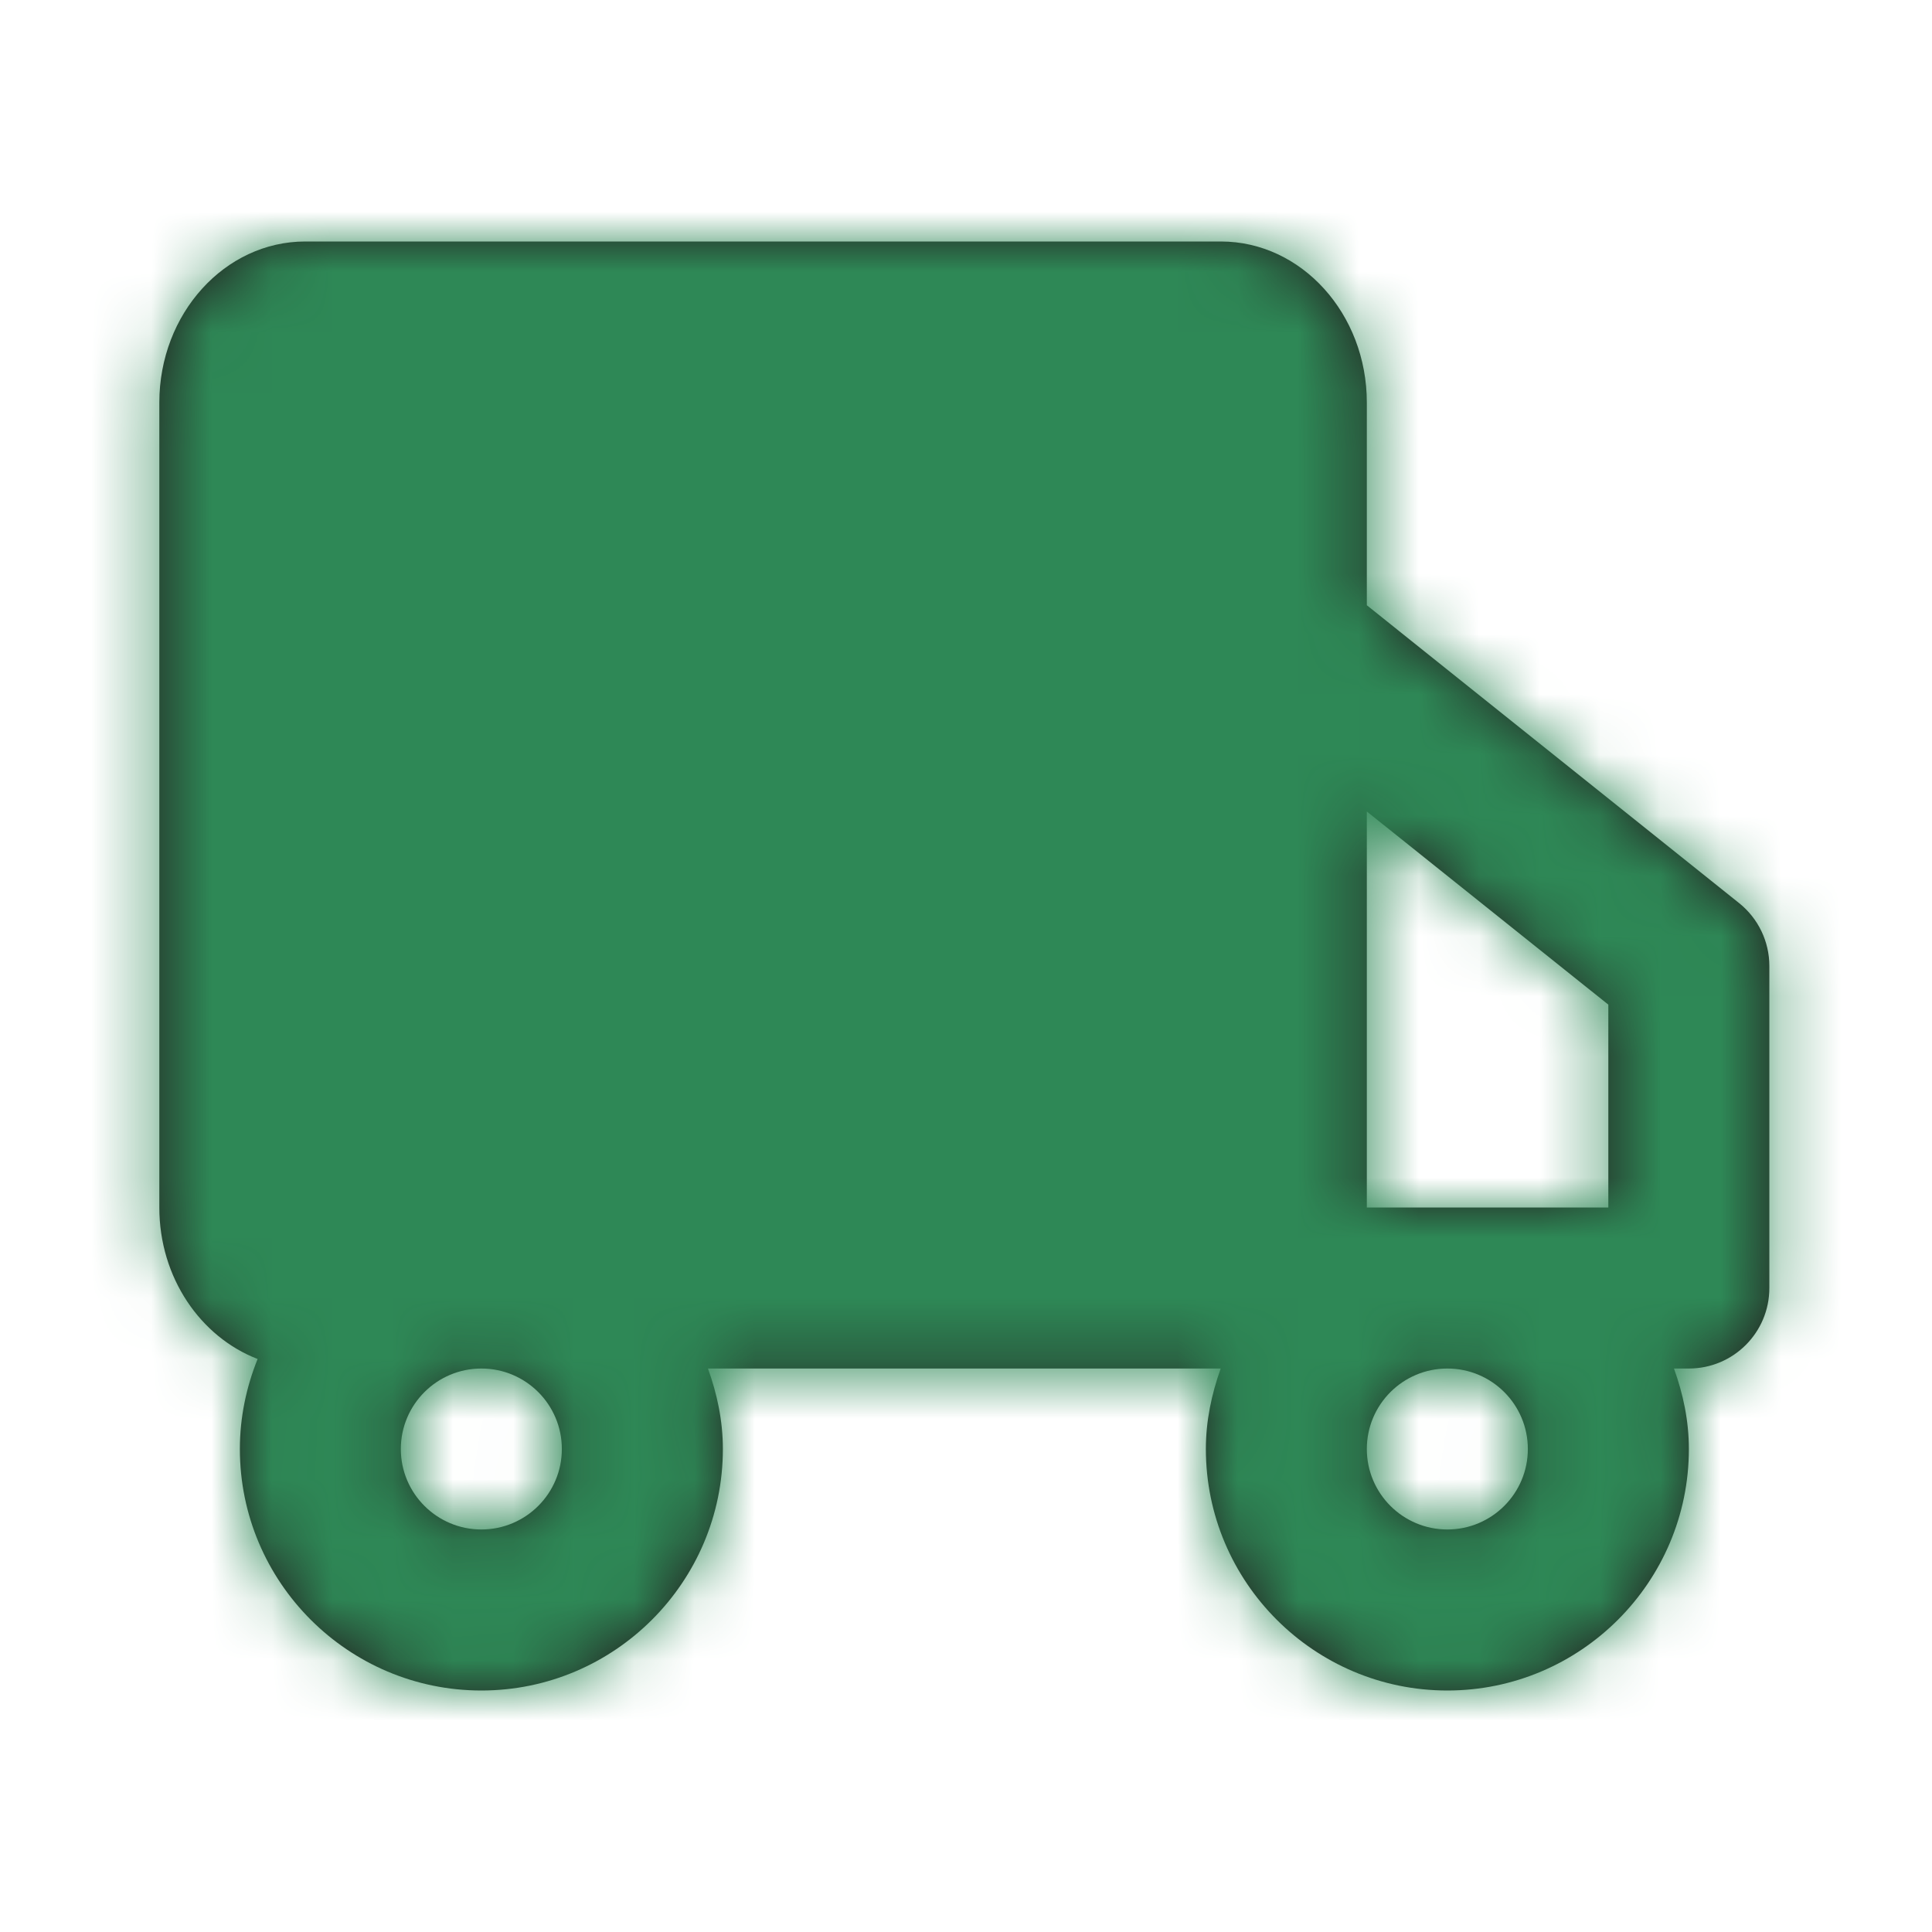<svg width="32" height="32" viewBox="0 0 32 32" fill="none" xmlns="http://www.w3.org/2000/svg">
<path fill-rule="evenodd" clip-rule="evenodd" d="M25.306 24C25.306 24.736 24.709 25.333 23.973 25.333C23.236 25.333 22.639 24.736 22.639 24C22.639 23.264 23.236 22.667 23.973 22.667C24.709 22.667 25.306 23.264 25.306 24ZM9.306 24C9.306 24.736 8.709 25.333 7.973 25.333C7.237 25.333 6.639 24.736 6.639 24C6.639 23.264 7.237 22.667 7.973 22.667C8.709 22.667 9.306 23.264 9.306 24ZM26.639 16.64V20H22.639V13.441L26.639 16.64ZM28.806 14.959L22.639 10.025V6.667C22.639 5.196 21.555 4 20.222 4H5.055C3.723 4 2.639 5.196 2.639 6.667V20C2.639 21.164 3.323 22.145 4.267 22.509C4.081 22.971 3.973 23.472 3.973 24C3.973 26.205 5.767 28 7.973 28C10.178 28 11.973 26.205 11.973 24C11.973 23.529 11.877 23.085 11.726 22.667H15.973H20.219C20.069 23.085 19.973 23.529 19.973 24C19.973 26.205 21.767 28 23.973 28C26.178 28 27.973 26.205 27.973 24C27.973 23.529 27.877 23.085 27.726 22.667H27.973C28.71 22.667 29.306 22.071 29.306 21.333V16C29.306 15.595 29.122 15.212 28.806 14.959Z" fill="#231F20"/>
<mask id="mask0" mask-type="alpha" maskUnits="userSpaceOnUse" x="2" y="4" width="28" height="24">
<path fill-rule="evenodd" clip-rule="evenodd" d="M25.306 24C25.306 24.736 24.709 25.333 23.973 25.333C23.236 25.333 22.639 24.736 22.639 24C22.639 23.264 23.236 22.667 23.973 22.667C24.709 22.667 25.306 23.264 25.306 24ZM9.306 24C9.306 24.736 8.709 25.333 7.973 25.333C7.237 25.333 6.639 24.736 6.639 24C6.639 23.264 7.237 22.667 7.973 22.667C8.709 22.667 9.306 23.264 9.306 24ZM26.639 16.64V20H22.639V13.441L26.639 16.64ZM28.806 14.959L22.639 10.025V6.667C22.639 5.196 21.555 4 20.222 4H5.055C3.723 4 2.639 5.196 2.639 6.667V20C2.639 21.164 3.323 22.145 4.267 22.509C4.081 22.971 3.973 23.472 3.973 24C3.973 26.205 5.767 28 7.973 28C10.178 28 11.973 26.205 11.973 24C11.973 23.529 11.877 23.085 11.726 22.667H15.973H20.219C20.069 23.085 19.973 23.529 19.973 24C19.973 26.205 21.767 28 23.973 28C26.178 28 27.973 26.205 27.973 24C27.973 23.529 27.877 23.085 27.726 22.667H27.973C28.71 22.667 29.306 22.071 29.306 21.333V16C29.306 15.595 29.122 15.212 28.806 14.959Z" fill="white"/>
</mask>
<g mask="url(#mask0)">
<rect width="32" height="32" fill="#2E8856"/>
</g>
</svg>
